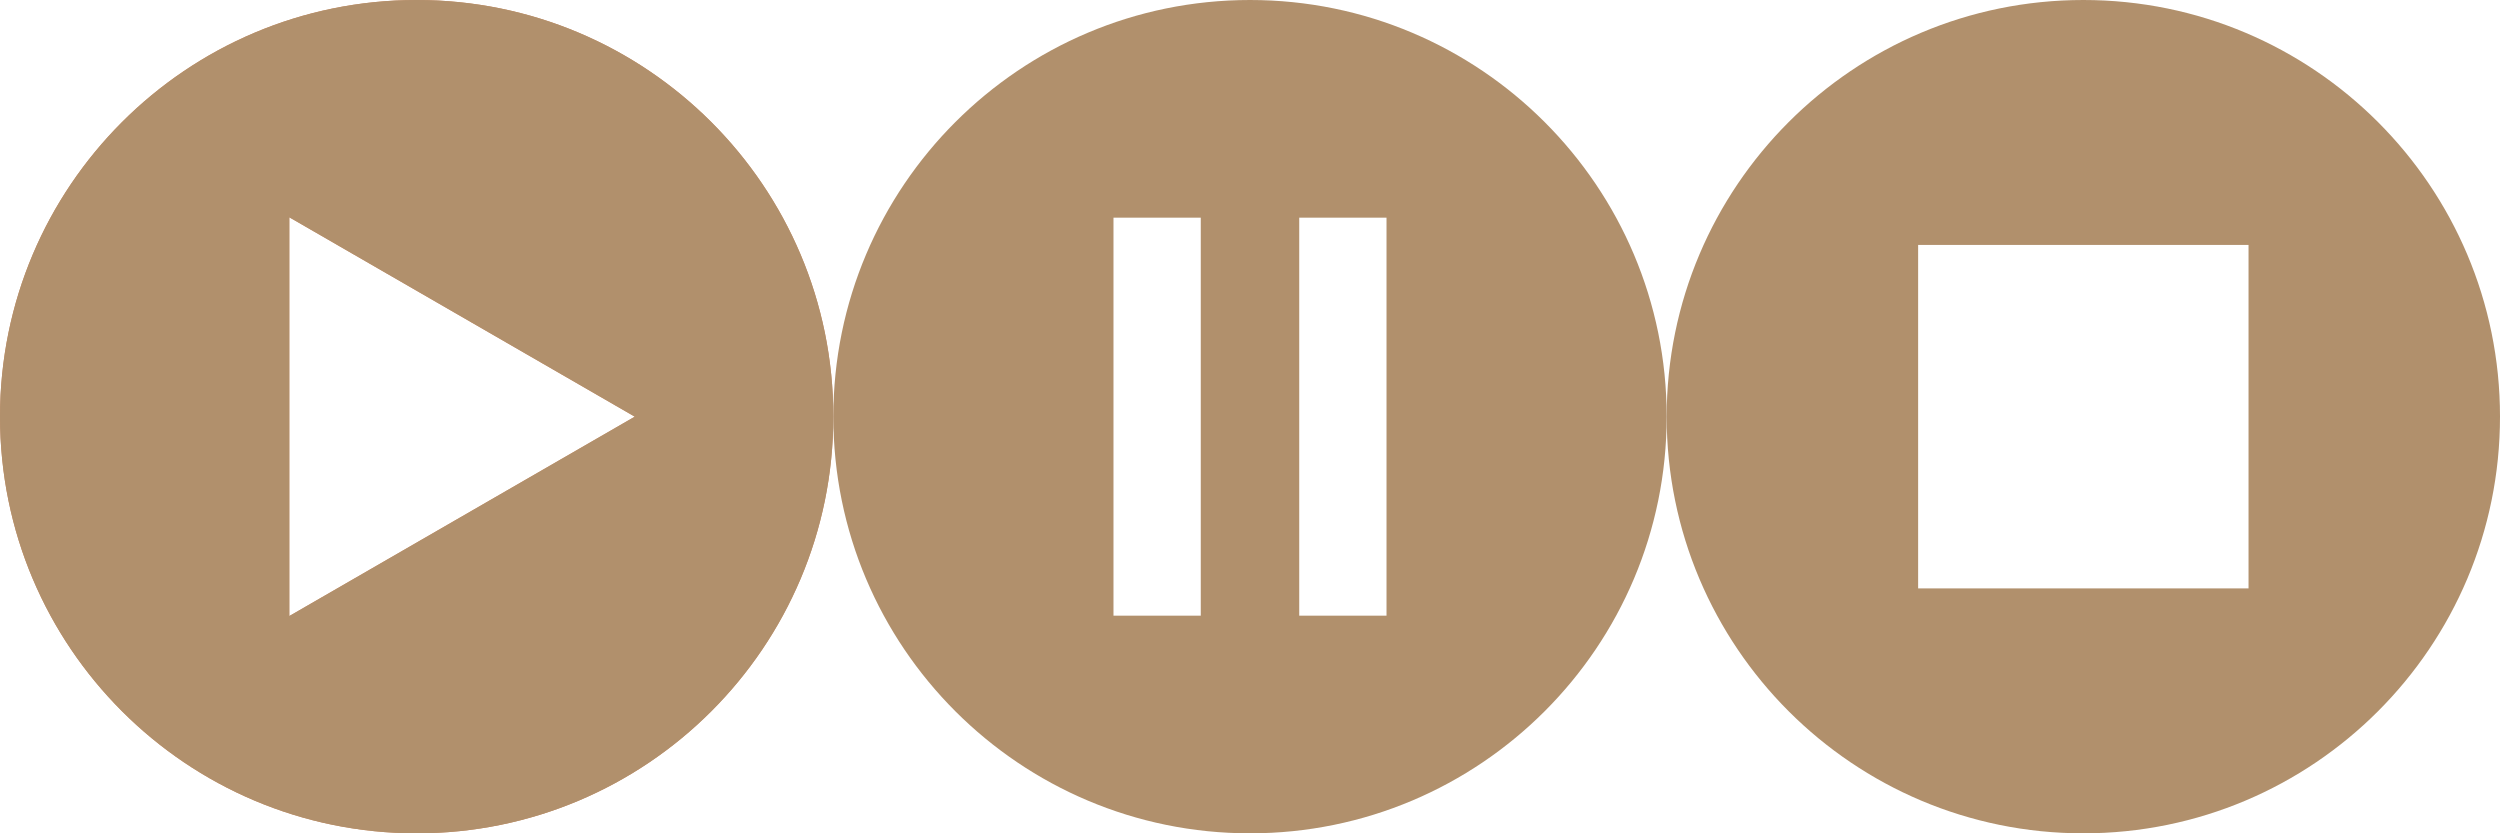 <?xml version="1.0" encoding="UTF-8" standalone="no"?>
<!-- Created with Inkscape (http://www.inkscape.org/) -->

<svg
   xmlns:dc="http://purl.org/dc/elements/1.1/"
   xmlns:cc="http://creativecommons.org/ns#"
   xmlns:rdf="http://www.w3.org/1999/02/22-rdf-syntax-ns#"
   xmlns:svg="http://www.w3.org/2000/svg"
   xmlns="http://www.w3.org/2000/svg"
   xmlns:sodipodi="http://sodipodi.sourceforge.net/DTD/sodipodi-0.dtd"
   xmlns:inkscape="http://www.inkscape.org/namespaces/inkscape"
   width="384"
   height="128"
   id="svg2"
   version="1.1"
   inkscape:version="0.48.5 r10040"
   sodipodi:docname="player.svg"
   inkscape:export-filename="/home/jacobian/.conky/img/2/play.png"
   inkscape:export-xdpi="90"
   inkscape:export-ydpi="90">
  <defs
     id="defs4" />
  <sodipodi:namedview
     id="base"
     pagecolor="#ffffff"
     bordercolor="#666666"
     borderopacity="1.0"
     inkscape:pageopacity="0.0"
     inkscape:pageshadow="2"
     inkscape:zoom="1.979899"
     inkscape:cx="184.14153"
     inkscape:cy="78.074496"
     inkscape:document-units="px"
     inkscape:current-layer="layer1"
     showgrid="false"
     inkscape:showpageshadow="false"
     inkscape:window-width="1286"
     inkscape:window-height="775"
     inkscape:window-x="516"
     inkscape:window-y="60"
     inkscape:window-maximized="0" />
  <g
     inkscape:label="Capa 1"
     inkscape:groupmode="layer"
     id="layer1"
     transform="translate(0,-924.362)">
    <path
       style="fill:#d08f67;fill-opacity:1;fill-rule:evenodd;stroke:none"
       d="M 64,0 C 28.654,0 0,28.654 0,64 0,99.346 28.654,128 64,128 99.346,128 128,99.346 128,64 128,28.654 99.346,0 64,0 z M 44.438,33.375 97.5,64 44.438,94.625 l 0,-61.25 z"
       transform="translate(0,924.362)"
       id="path2985"
       inkscape:export-filename="/home/jacobian/.conky/img/2/play.png"
       inkscape:export-xdpi="90"
       inkscape:export-ydpi="90"
       inkscape:connector-curvature="0" />
    <path
       inkscape:export-ydpi="90"
       inkscape:export-xdpi="90"
       inkscape:export-filename="/home/jacobian/.conky/img/2/play.png"
       id="path3777"
       transform="translate(0,924.362)"
       d="M 64,0 C 28.654,0 0,28.654 0,64 0,99.346 28.654,128 64,128 99.346,128 128,99.346 128,64 128,28.654 99.346,0 64,0 z M 44.438,33.375 97.5,64 44.438,94.625 l 0,-61.25 z"
       style="fill:#b1906c;fill-opacity:1;fill-rule:evenodd;stroke:none"
       inkscape:connector-curvature="0" />
    <path
       style="fill:#b1906c;fill-opacity:1;fill-rule:evenodd;stroke:none"
       d="M 192 0 C 156.654 0 128 28.654 128 64 C 128 99.346 156.654 128 192 128 C 227.346 128 256 99.346 256 64 C 256 28.654 227.346 0 192 0 z M 171.031 33.438 L 184.438 33.438 L 184.438 94.562 L 171.031 94.562 L 171.031 33.438 z M 199.562 33.438 L 212.969 33.438 L 212.969 94.562 L 199.562 94.562 L 199.562 33.438 z "
       transform="translate(0,924.362)"
       id="path3779"
       inkscape:export-filename="/home/jacobian/.conky/img/2/pause.png"
       inkscape:export-xdpi="90"
       inkscape:export-ydpi="90" />
    <path
       style="fill:#b1906c;fill-opacity:1;fill-rule:evenodd;stroke:none"
       d="M 320 0 C 284.654 0 256 28.654 256 64 C 256 99.346 284.654 128 320 128 C 355.346 128 384 99.346 384 64 C 384 28.654 355.346 0 320 0 z M 294.625 37.625 L 345.375 37.625 L 345.375 90.375 L 294.625 90.375 L 294.625 37.625 z "
       transform="translate(0,924.362)"
       id="path3781"
       inkscape:export-filename="/home/jacobian/.conky/img/2/stop.png"
       inkscape:export-xdpi="90"
       inkscape:export-ydpi="90" />
  </g>
</svg>
